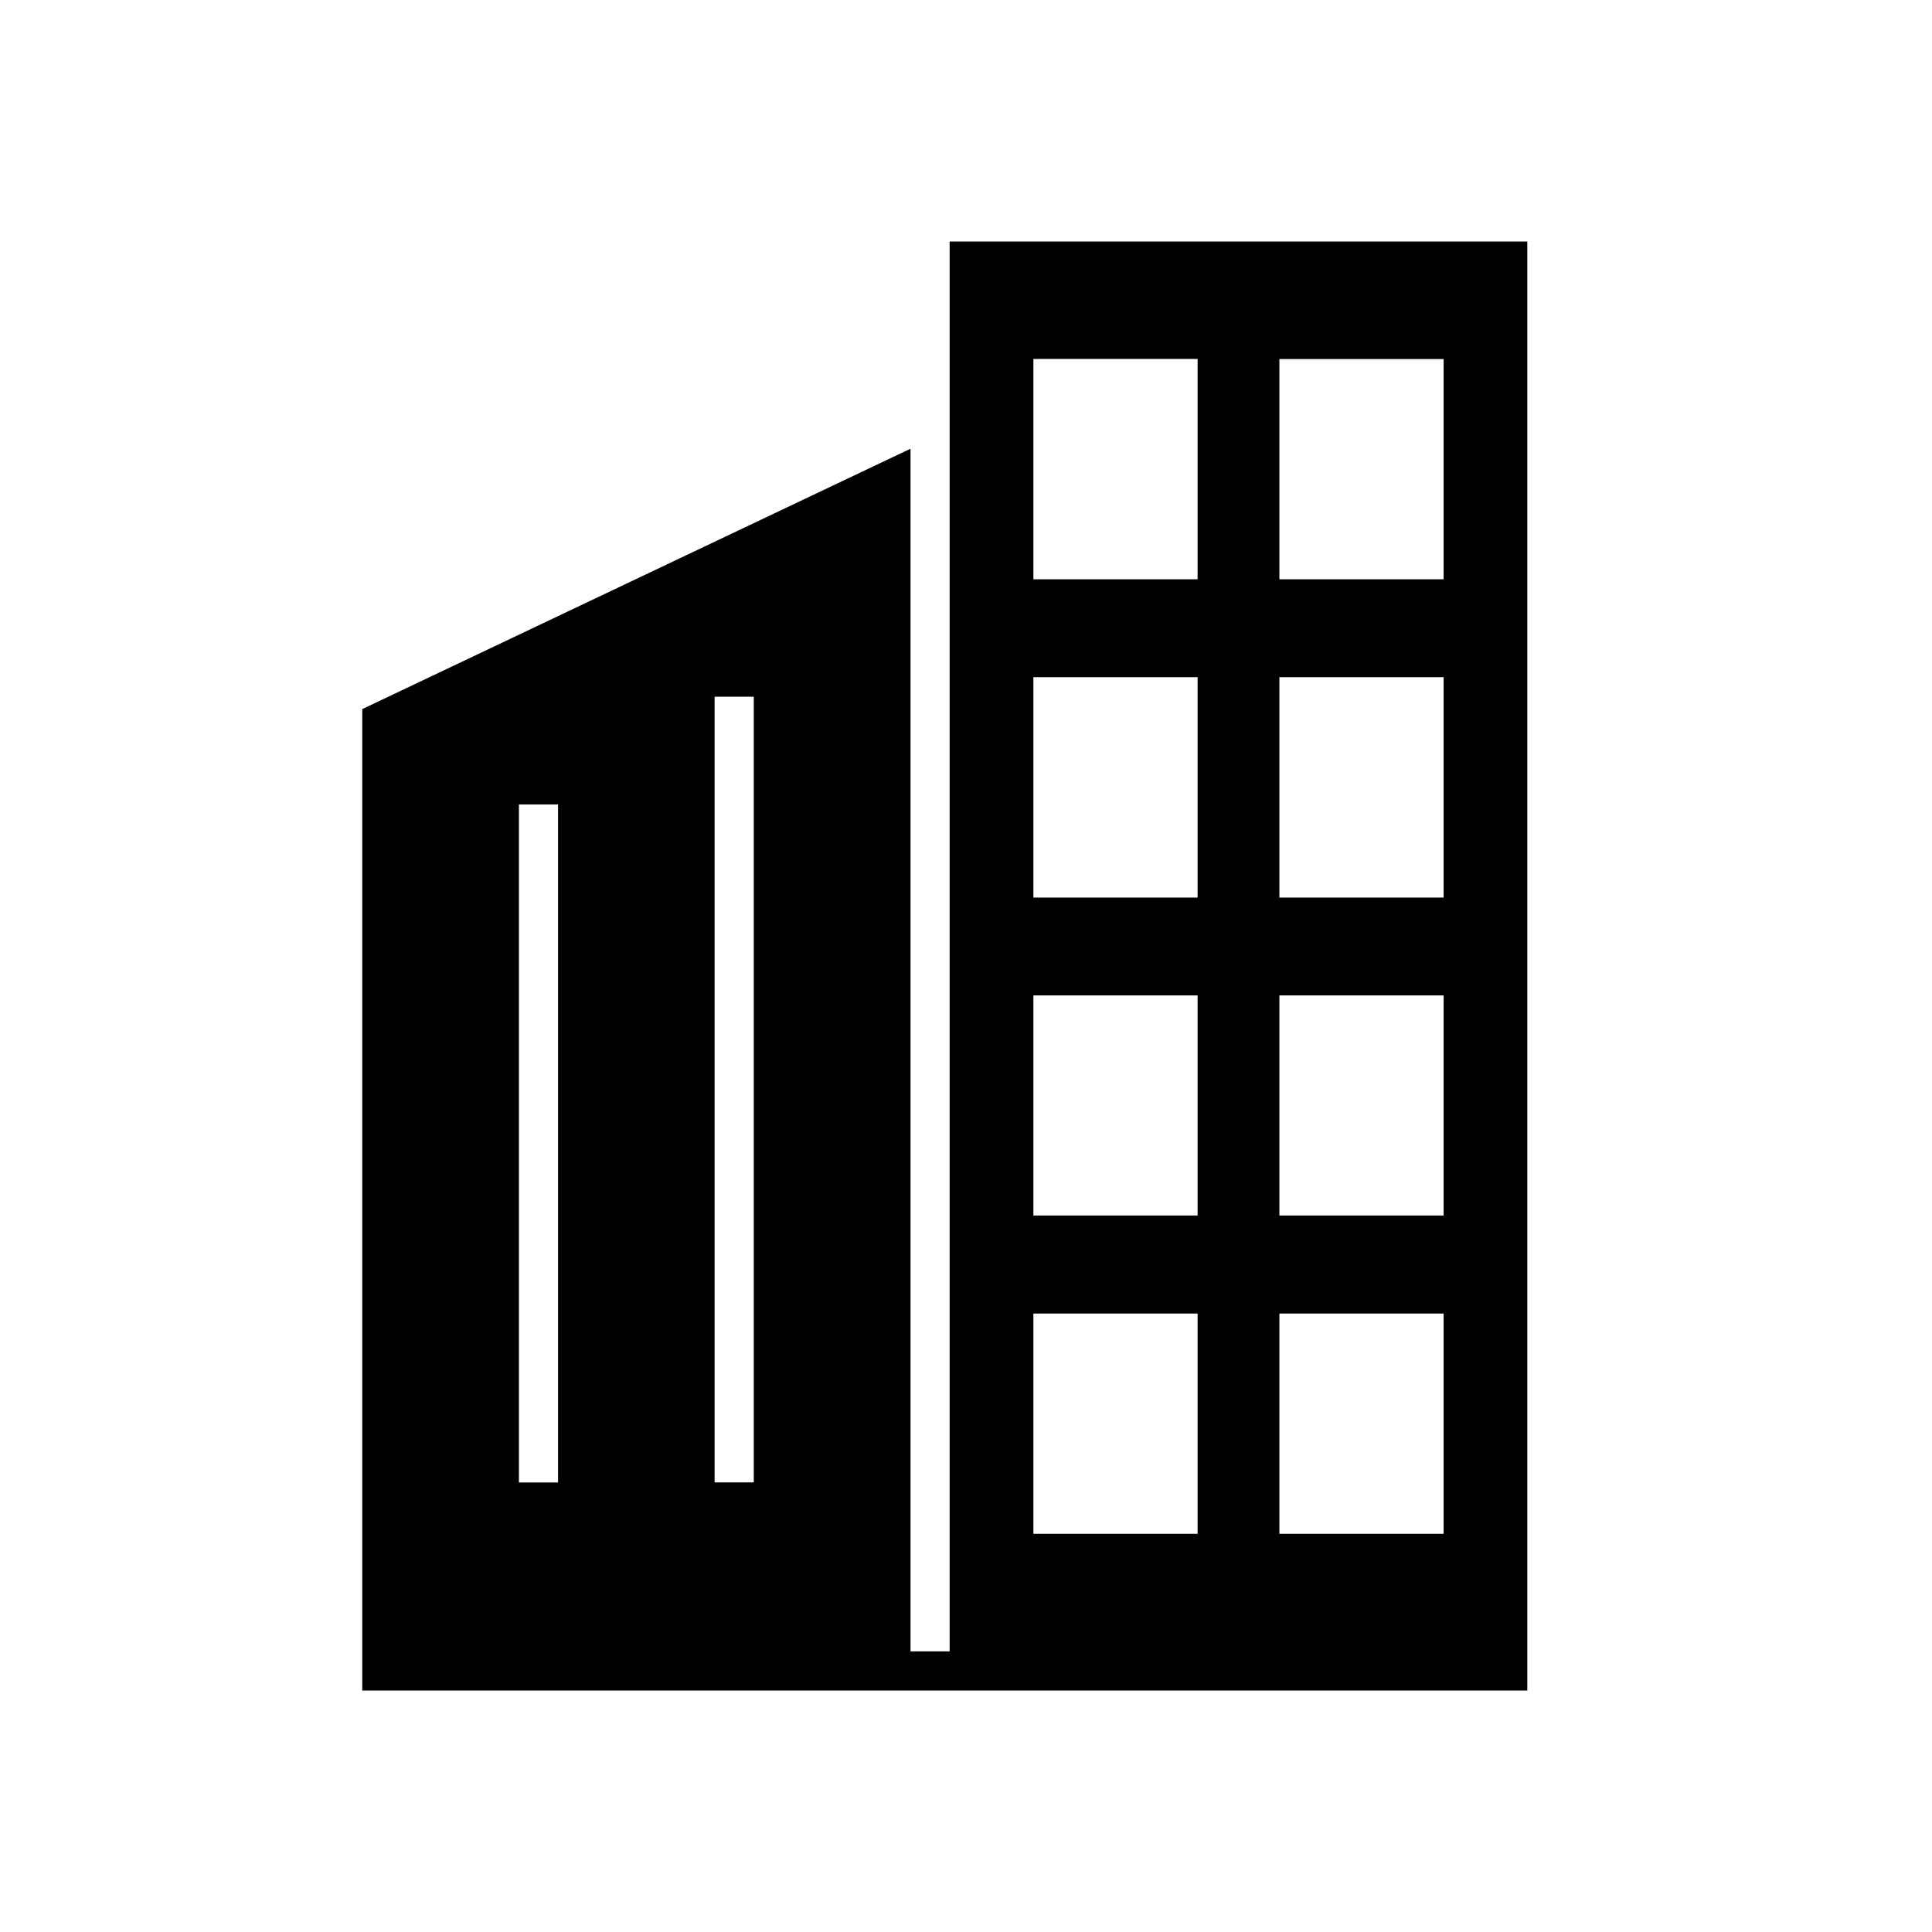 <svg viewBox="0 0 32 32" fill="none" xmlns="http://www.w3.org/2000/svg">
    <path d="M25.297 4H15.729V27.352H15.081V7.432L6 11.745V28H25.297V4ZM21.191 5.947H23.911V9.595H21.191V5.945V5.947ZM21.191 11.216H23.911V14.867H21.191V11.216ZM21.191 16.487H23.911V20.133H21.191V16.487ZM21.191 21.757H23.911V25.405H21.191V21.757ZM17.116 5.945H19.836V9.595H17.116V5.945ZM17.116 11.216H19.836V14.867H17.116V11.216ZM17.116 16.487H19.836V20.133H17.116V16.487ZM17.116 21.757H19.836V25.405H17.116V21.757ZM11.836 11.54H12.485V24.553H11.836V11.54ZM8.595 13.324H9.243V24.555H8.595V13.324Z" fill="currentColor"/>
</svg>
